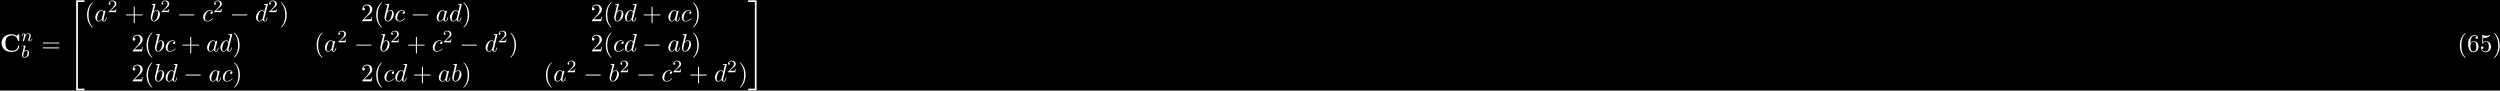 <?xml version="1.0" encoding="UTF-8"?>
<svg xmlns="http://www.w3.org/2000/svg" xmlns:xlink="http://www.w3.org/1999/xlink" width="993pt" height="36pt" viewBox="0 0 993 36" version="1.1">
<defs>
<g>
<symbol overflow="visible" id="glyph0-0">
<path style="stroke:none;" d=""/>
</symbol>
<symbol overflow="visible" id="glyph0-1">
<path style="stroke:none;" d="M 7.641 -6.672 C 7.641 -6.859 7.641 -6.953 7.453 -6.953 C 7.359 -6.953 7.344 -6.922 7.266 -6.859 L 6.609 -6.266 C 5.984 -6.766 5.328 -6.953 4.641 -6.953 C 2.156 -6.953 0.641 -5.469 0.641 -3.422 C 0.641 -1.375 2.156 0.109 4.641 0.109 C 6.516 0.109 7.641 -1.109 7.641 -2.266 C 7.641 -2.469 7.562 -2.469 7.391 -2.469 C 7.266 -2.469 7.172 -2.469 7.172 -2.297 C 7.094 -0.969 5.891 -0.359 4.891 -0.359 C 4.109 -0.359 3.266 -0.594 2.75 -1.203 C 2.281 -1.781 2.156 -2.516 2.156 -3.422 C 2.156 -3.984 2.188 -5.047 2.828 -5.719 C 3.469 -6.375 4.344 -6.484 4.859 -6.484 C 5.938 -6.484 6.875 -5.719 7.094 -4.453 C 7.125 -4.266 7.141 -4.25 7.359 -4.25 C 7.625 -4.25 7.641 -4.266 7.641 -4.531 Z M 7.641 -6.672 "/>
</symbol>
<symbol overflow="visible" id="glyph1-0">
<path style="stroke:none;" d=""/>
</symbol>
<symbol overflow="visible" id="glyph1-1">
<path style="stroke:none;" d="M 0.844 -0.438 C 0.828 -0.344 0.781 -0.172 0.781 -0.156 C 0.781 0 0.906 0.062 1.016 0.062 C 1.141 0.062 1.25 -0.016 1.297 -0.078 C 1.328 -0.141 1.375 -0.375 1.422 -0.516 C 1.453 -0.641 1.531 -0.969 1.562 -1.141 C 1.609 -1.297 1.656 -1.453 1.688 -1.609 C 1.766 -1.891 1.781 -1.953 1.984 -2.234 C 2.172 -2.516 2.5 -2.875 3.031 -2.875 C 3.422 -2.875 3.438 -2.516 3.438 -2.391 C 3.438 -1.969 3.141 -1.203 3.031 -0.906 C 2.953 -0.703 2.922 -0.641 2.922 -0.531 C 2.922 -0.156 3.219 0.062 3.578 0.062 C 4.281 0.062 4.578 -0.891 4.578 -1 C 4.578 -1.094 4.5 -1.094 4.469 -1.094 C 4.375 -1.094 4.375 -1.047 4.344 -0.969 C 4.188 -0.406 3.875 -0.125 3.609 -0.125 C 3.453 -0.125 3.422 -0.219 3.422 -0.375 C 3.422 -0.531 3.469 -0.625 3.594 -0.938 C 3.672 -1.156 3.953 -1.891 3.953 -2.281 C 3.953 -2.953 3.422 -3.078 3.047 -3.078 C 2.469 -3.078 2.078 -2.719 1.875 -2.438 C 1.828 -2.922 1.422 -3.078 1.125 -3.078 C 0.828 -3.078 0.672 -2.859 0.578 -2.703 C 0.422 -2.438 0.328 -2.047 0.328 -2 C 0.328 -1.922 0.422 -1.922 0.453 -1.922 C 0.547 -1.922 0.547 -1.938 0.594 -2.125 C 0.703 -2.531 0.844 -2.875 1.109 -2.875 C 1.297 -2.875 1.344 -2.719 1.344 -2.531 C 1.344 -2.406 1.281 -2.141 1.219 -1.953 C 1.172 -1.766 1.109 -1.484 1.078 -1.328 Z M 0.844 -0.438 "/>
</symbol>
<symbol overflow="visible" id="glyph1-2">
<path style="stroke:none;" d="M 1.844 -4.625 C 1.844 -4.641 1.875 -4.734 1.875 -4.734 C 1.875 -4.781 1.844 -4.844 1.75 -4.844 C 1.609 -4.844 1.031 -4.781 0.859 -4.766 C 0.812 -4.766 0.703 -4.75 0.703 -4.609 C 0.703 -4.516 0.812 -4.516 0.891 -4.516 C 1.219 -4.516 1.219 -4.453 1.219 -4.406 C 1.219 -4.359 1.156 -4.078 1.109 -3.922 L 0.953 -3.281 C 0.891 -3.031 0.516 -1.516 0.5 -1.422 C 0.453 -1.25 0.453 -1.156 0.453 -1.078 C 0.453 -0.375 0.906 0.062 1.484 0.062 C 2.359 0.062 3.281 -0.875 3.281 -1.906 C 3.281 -2.719 2.719 -3.078 2.234 -3.078 C 1.875 -3.078 1.562 -2.875 1.359 -2.688 Z M 1.484 -0.125 C 1.156 -0.125 0.953 -0.422 0.953 -0.844 C 0.953 -1.094 1.016 -1.328 1.219 -2.125 C 1.25 -2.25 1.25 -2.266 1.391 -2.422 C 1.656 -2.719 1.969 -2.875 2.219 -2.875 C 2.484 -2.875 2.719 -2.672 2.719 -2.203 C 2.719 -1.922 2.578 -1.203 2.359 -0.797 C 2.188 -0.453 1.844 -0.125 1.484 -0.125 Z M 1.484 -0.125 "/>
</symbol>
<symbol overflow="visible" id="glyph2-0">
<path style="stroke:none;" d=""/>
</symbol>
<symbol overflow="visible" id="glyph2-1">
<path style="stroke:none;" d="M 6.844 -3.266 C 7 -3.266 7.188 -3.266 7.188 -3.453 C 7.188 -3.656 7 -3.656 6.859 -3.656 L 0.891 -3.656 C 0.75 -3.656 0.562 -3.656 0.562 -3.453 C 0.562 -3.266 0.75 -3.266 0.891 -3.266 Z M 6.859 -1.328 C 7 -1.328 7.188 -1.328 7.188 -1.531 C 7.188 -1.719 7 -1.719 6.844 -1.719 L 0.891 -1.719 C 0.75 -1.719 0.562 -1.719 0.562 -1.531 C 0.562 -1.328 0.75 -1.328 0.891 -1.328 Z M 6.859 -1.328 "/>
</symbol>
<symbol overflow="visible" id="glyph2-2">
<path style="stroke:none;" d="M 3.297 2.391 C 3.297 2.359 3.297 2.344 3.125 2.172 C 1.891 0.922 1.562 -0.969 1.562 -2.5 C 1.562 -4.234 1.938 -5.969 3.172 -7.203 C 3.297 -7.328 3.297 -7.344 3.297 -7.375 C 3.297 -7.453 3.266 -7.484 3.203 -7.484 C 3.094 -7.484 2.203 -6.797 1.609 -5.531 C 1.109 -4.438 0.984 -3.328 0.984 -2.5 C 0.984 -1.719 1.094 -0.516 1.641 0.625 C 2.25 1.844 3.094 2.5 3.203 2.5 C 3.266 2.5 3.297 2.469 3.297 2.391 Z M 3.297 2.391 "/>
</symbol>
<symbol overflow="visible" id="glyph2-3">
<path style="stroke:none;" d="M 4.078 -2.297 L 6.859 -2.297 C 7 -2.297 7.188 -2.297 7.188 -2.5 C 7.188 -2.688 7 -2.688 6.859 -2.688 L 4.078 -2.688 L 4.078 -5.484 C 4.078 -5.625 4.078 -5.812 3.875 -5.812 C 3.672 -5.812 3.672 -5.625 3.672 -5.484 L 3.672 -2.688 L 0.891 -2.688 C 0.75 -2.688 0.562 -2.688 0.562 -2.5 C 0.562 -2.297 0.75 -2.297 0.891 -2.297 L 3.672 -2.297 L 3.672 0.5 C 3.672 0.641 3.672 0.828 3.875 0.828 C 4.078 0.828 4.078 0.641 4.078 0.5 Z M 4.078 -2.297 "/>
</symbol>
<symbol overflow="visible" id="glyph2-4">
<path style="stroke:none;" d="M 2.875 -2.5 C 2.875 -3.266 2.766 -4.469 2.219 -5.609 C 1.625 -6.828 0.766 -7.484 0.672 -7.484 C 0.609 -7.484 0.562 -7.438 0.562 -7.375 C 0.562 -7.344 0.562 -7.328 0.75 -7.141 C 1.734 -6.156 2.297 -4.578 2.297 -2.5 C 2.297 -0.781 1.938 0.969 0.703 2.219 C 0.562 2.344 0.562 2.359 0.562 2.391 C 0.562 2.453 0.609 2.5 0.672 2.5 C 0.766 2.5 1.672 1.812 2.25 0.547 C 2.766 -0.547 2.875 -1.656 2.875 -2.5 Z M 2.875 -2.5 "/>
</symbol>
<symbol overflow="visible" id="glyph2-5">
<path style="stroke:none;" d="M 1.266 -0.766 L 2.328 -1.797 C 3.875 -3.172 4.469 -3.703 4.469 -4.703 C 4.469 -5.844 3.578 -6.641 2.359 -6.641 C 1.234 -6.641 0.5 -5.719 0.5 -4.828 C 0.5 -4.281 1 -4.281 1.031 -4.281 C 1.203 -4.281 1.547 -4.391 1.547 -4.812 C 1.547 -5.062 1.359 -5.328 1.016 -5.328 C 0.938 -5.328 0.922 -5.328 0.891 -5.312 C 1.109 -5.969 1.656 -6.328 2.234 -6.328 C 3.141 -6.328 3.562 -5.516 3.562 -4.703 C 3.562 -3.906 3.078 -3.125 2.516 -2.5 L 0.609 -0.375 C 0.5 -0.266 0.5 -0.234 0.5 0 L 4.203 0 L 4.469 -1.734 L 4.234 -1.734 C 4.172 -1.438 4.109 -1 4 -0.844 C 3.938 -0.766 3.281 -0.766 3.062 -0.766 Z M 1.266 -0.766 "/>
</symbol>
<symbol overflow="visible" id="glyph2-6">
<path style="stroke:none;" d="M 1.312 -3.266 L 1.312 -3.516 C 1.312 -6.031 2.547 -6.391 3.062 -6.391 C 3.297 -6.391 3.719 -6.328 3.938 -5.984 C 3.781 -5.984 3.391 -5.984 3.391 -5.547 C 3.391 -5.234 3.625 -5.078 3.844 -5.078 C 4 -5.078 4.312 -5.172 4.312 -5.562 C 4.312 -6.156 3.875 -6.641 3.047 -6.641 C 1.766 -6.641 0.422 -5.359 0.422 -3.156 C 0.422 -0.484 1.578 0.219 2.5 0.219 C 3.609 0.219 4.562 -0.719 4.562 -2.031 C 4.562 -3.297 3.672 -4.25 2.562 -4.25 C 1.891 -4.25 1.516 -3.75 1.312 -3.266 Z M 2.5 -0.062 C 1.875 -0.062 1.578 -0.656 1.516 -0.812 C 1.328 -1.281 1.328 -2.078 1.328 -2.25 C 1.328 -3.031 1.656 -4.031 2.547 -4.031 C 2.719 -4.031 3.172 -4.031 3.484 -3.406 C 3.656 -3.047 3.656 -2.531 3.656 -2.047 C 3.656 -1.562 3.656 -1.062 3.484 -0.703 C 3.188 -0.109 2.734 -0.062 2.5 -0.062 Z M 2.5 -0.062 "/>
</symbol>
<symbol overflow="visible" id="glyph2-7">
<path style="stroke:none;" d="M 4.469 -2 C 4.469 -3.188 3.656 -4.188 2.578 -4.188 C 2.109 -4.188 1.672 -4.031 1.312 -3.672 L 1.312 -5.625 C 1.516 -5.562 1.844 -5.5 2.156 -5.5 C 3.391 -5.5 4.094 -6.406 4.094 -6.531 C 4.094 -6.594 4.062 -6.641 3.984 -6.641 C 3.984 -6.641 3.953 -6.641 3.906 -6.609 C 3.703 -6.516 3.219 -6.312 2.547 -6.312 C 2.156 -6.312 1.688 -6.391 1.219 -6.594 C 1.141 -6.625 1.125 -6.625 1.109 -6.625 C 1 -6.625 1 -6.547 1 -6.391 L 1 -3.438 C 1 -3.266 1 -3.188 1.141 -3.188 C 1.219 -3.188 1.234 -3.203 1.281 -3.266 C 1.391 -3.422 1.75 -3.969 2.562 -3.969 C 3.078 -3.969 3.328 -3.516 3.406 -3.328 C 3.562 -2.953 3.594 -2.578 3.594 -2.078 C 3.594 -1.719 3.594 -1.125 3.344 -0.703 C 3.109 -0.312 2.734 -0.062 2.281 -0.062 C 1.562 -0.062 0.984 -0.594 0.812 -1.172 C 0.844 -1.172 0.875 -1.156 0.984 -1.156 C 1.312 -1.156 1.484 -1.406 1.484 -1.641 C 1.484 -1.891 1.312 -2.141 0.984 -2.141 C 0.844 -2.141 0.5 -2.062 0.5 -1.609 C 0.5 -0.75 1.188 0.219 2.297 0.219 C 3.453 0.219 4.469 -0.734 4.469 -2 Z M 4.469 -2 "/>
</symbol>
<symbol overflow="visible" id="glyph3-0">
<path style="stroke:none;" d=""/>
</symbol>
<symbol overflow="visible" id="glyph3-1">
<path style="stroke:none;" d="M 3.25 17.547 L 3.938 17.547 L 3.938 0.297 L 6.562 0.297 L 6.562 -0.391 L 3.25 -0.391 Z M 3.25 17.547 "/>
</symbol>
<symbol overflow="visible" id="glyph3-2">
<path style="stroke:none;" d="M 3.25 17.531 L 6.562 17.531 L 6.562 16.844 L 3.938 16.844 L 3.938 -0.406 L 3.25 -0.406 Z M 3.25 17.531 "/>
</symbol>
<symbol overflow="visible" id="glyph3-3">
<path style="stroke:none;" d="M 2.703 17.547 L 3.391 17.547 L 3.391 -0.391 L 0.062 -0.391 L 0.062 0.297 L 2.703 0.297 Z M 2.703 17.547 "/>
</symbol>
<symbol overflow="visible" id="glyph3-4">
<path style="stroke:none;" d="M 2.703 16.844 L 0.062 16.844 L 0.062 17.531 L 3.391 17.531 L 3.391 -0.406 L 2.703 -0.406 Z M 2.703 16.844 "/>
</symbol>
<symbol overflow="visible" id="glyph4-0">
<path style="stroke:none;" d=""/>
</symbol>
<symbol overflow="visible" id="glyph4-1">
<path style="stroke:none;" d="M 3.719 -3.766 C 3.531 -4.141 3.25 -4.406 2.797 -4.406 C 1.641 -4.406 0.406 -2.938 0.406 -1.484 C 0.406 -0.547 0.953 0.109 1.719 0.109 C 1.922 0.109 2.422 0.062 3.016 -0.641 C 3.094 -0.219 3.453 0.109 3.922 0.109 C 4.281 0.109 4.5 -0.125 4.672 -0.438 C 4.828 -0.797 4.969 -1.406 4.969 -1.422 C 4.969 -1.531 4.875 -1.531 4.844 -1.531 C 4.75 -1.531 4.734 -1.484 4.703 -1.344 C 4.531 -0.703 4.359 -0.109 3.953 -0.109 C 3.672 -0.109 3.656 -0.375 3.656 -0.562 C 3.656 -0.781 3.672 -0.875 3.781 -1.312 C 3.891 -1.719 3.906 -1.828 4 -2.203 L 4.359 -3.594 C 4.422 -3.875 4.422 -3.891 4.422 -3.938 C 4.422 -4.109 4.312 -4.203 4.141 -4.203 C 3.891 -4.203 3.75 -3.984 3.719 -3.766 Z M 3.078 -1.188 C 3.016 -1 3.016 -0.984 2.875 -0.812 C 2.438 -0.266 2.031 -0.109 1.75 -0.109 C 1.25 -0.109 1.109 -0.656 1.109 -1.047 C 1.109 -1.547 1.422 -2.766 1.656 -3.234 C 1.969 -3.812 2.406 -4.188 2.812 -4.188 C 3.453 -4.188 3.594 -3.375 3.594 -3.312 C 3.594 -3.25 3.578 -3.188 3.562 -3.141 Z M 3.078 -1.188 "/>
</symbol>
<symbol overflow="visible" id="glyph4-2">
<path style="stroke:none;" d="M 2.375 -6.812 C 2.375 -6.812 2.375 -6.922 2.25 -6.922 C 2.031 -6.922 1.297 -6.844 1.031 -6.812 C 0.953 -6.812 0.844 -6.797 0.844 -6.625 C 0.844 -6.5 0.938 -6.5 1.094 -6.5 C 1.562 -6.5 1.578 -6.438 1.578 -6.328 C 1.578 -6.266 1.5 -5.922 1.453 -5.719 L 0.625 -2.469 C 0.516 -1.969 0.469 -1.797 0.469 -1.453 C 0.469 -0.516 1 0.109 1.734 0.109 C 2.906 0.109 4.141 -1.375 4.141 -2.812 C 4.141 -3.719 3.609 -4.406 2.812 -4.406 C 2.359 -4.406 1.938 -4.109 1.641 -3.812 Z M 1.453 -3.047 C 1.5 -3.266 1.5 -3.281 1.594 -3.391 C 2.078 -4.031 2.531 -4.188 2.797 -4.188 C 3.156 -4.188 3.422 -3.891 3.422 -3.25 C 3.422 -2.656 3.094 -1.516 2.906 -1.141 C 2.578 -0.469 2.125 -0.109 1.734 -0.109 C 1.391 -0.109 1.062 -0.375 1.062 -1.109 C 1.062 -1.312 1.062 -1.5 1.219 -2.125 Z M 1.453 -3.047 "/>
</symbol>
<symbol overflow="visible" id="glyph4-3">
<path style="stroke:none;" d="M 3.953 -3.781 C 3.781 -3.781 3.656 -3.781 3.516 -3.656 C 3.344 -3.5 3.328 -3.328 3.328 -3.266 C 3.328 -3.016 3.516 -2.906 3.703 -2.906 C 3.984 -2.906 4.25 -3.156 4.25 -3.547 C 4.25 -4.031 3.781 -4.406 3.078 -4.406 C 1.734 -4.406 0.406 -2.984 0.406 -1.578 C 0.406 -0.672 0.984 0.109 2.031 0.109 C 3.453 0.109 4.281 -0.953 4.281 -1.062 C 4.281 -1.125 4.234 -1.203 4.172 -1.203 C 4.109 -1.203 4.094 -1.172 4.031 -1.094 C 3.25 -0.109 2.156 -0.109 2.047 -0.109 C 1.422 -0.109 1.141 -0.594 1.141 -1.203 C 1.141 -1.609 1.344 -2.578 1.688 -3.188 C 2 -3.766 2.547 -4.188 3.094 -4.188 C 3.422 -4.188 3.812 -4.062 3.953 -3.781 Z M 3.953 -3.781 "/>
</symbol>
<symbol overflow="visible" id="glyph4-4">
<path style="stroke:none;" d="M 5.141 -6.812 C 5.141 -6.812 5.141 -6.922 5.016 -6.922 C 4.859 -6.922 3.922 -6.828 3.75 -6.812 C 3.672 -6.797 3.609 -6.75 3.609 -6.625 C 3.609 -6.5 3.703 -6.5 3.844 -6.5 C 4.328 -6.5 4.344 -6.438 4.344 -6.328 L 4.312 -6.125 L 3.719 -3.766 C 3.531 -4.141 3.25 -4.406 2.797 -4.406 C 1.641 -4.406 0.406 -2.938 0.406 -1.484 C 0.406 -0.547 0.953 0.109 1.719 0.109 C 1.922 0.109 2.422 0.062 3.016 -0.641 C 3.094 -0.219 3.453 0.109 3.922 0.109 C 4.281 0.109 4.5 -0.125 4.672 -0.438 C 4.828 -0.797 4.969 -1.406 4.969 -1.422 C 4.969 -1.531 4.875 -1.531 4.844 -1.531 C 4.75 -1.531 4.734 -1.484 4.703 -1.344 C 4.531 -0.703 4.359 -0.109 3.953 -0.109 C 3.672 -0.109 3.656 -0.375 3.656 -0.562 C 3.656 -0.812 3.672 -0.875 3.703 -1.047 Z M 3.078 -1.188 C 3.016 -1 3.016 -0.984 2.875 -0.812 C 2.438 -0.266 2.031 -0.109 1.75 -0.109 C 1.25 -0.109 1.109 -0.656 1.109 -1.047 C 1.109 -1.547 1.422 -2.766 1.656 -3.234 C 1.969 -3.812 2.406 -4.188 2.812 -4.188 C 3.453 -4.188 3.594 -3.375 3.594 -3.312 C 3.594 -3.25 3.578 -3.188 3.562 -3.141 Z M 3.078 -1.188 "/>
</symbol>
<symbol overflow="visible" id="glyph5-0">
<path style="stroke:none;" d=""/>
</symbol>
<symbol overflow="visible" id="glyph5-1">
<path style="stroke:none;" d="M 3.516 -1.266 L 3.281 -1.266 C 3.266 -1.109 3.188 -0.703 3.094 -0.641 C 3.047 -0.594 2.516 -0.594 2.406 -0.594 L 1.125 -0.594 C 1.859 -1.234 2.109 -1.438 2.516 -1.766 C 3.031 -2.172 3.516 -2.609 3.516 -3.266 C 3.516 -4.109 2.781 -4.625 1.891 -4.625 C 1.031 -4.625 0.438 -4.016 0.438 -3.375 C 0.438 -3.031 0.734 -2.984 0.812 -2.984 C 0.969 -2.984 1.172 -3.109 1.172 -3.359 C 1.172 -3.484 1.125 -3.734 0.766 -3.734 C 0.984 -4.219 1.453 -4.375 1.781 -4.375 C 2.484 -4.375 2.844 -3.828 2.844 -3.266 C 2.844 -2.656 2.406 -2.188 2.188 -1.938 L 0.516 -0.266 C 0.438 -0.203 0.438 -0.188 0.438 0 L 3.312 0 Z M 3.516 -1.266 "/>
</symbol>
<symbol overflow="visible" id="glyph6-0">
<path style="stroke:none;" d=""/>
</symbol>
<symbol overflow="visible" id="glyph6-1">
<path style="stroke:none;" d="M 6.562 -2.297 C 6.734 -2.297 6.922 -2.297 6.922 -2.5 C 6.922 -2.688 6.734 -2.688 6.562 -2.688 L 1.172 -2.688 C 1 -2.688 0.828 -2.688 0.828 -2.5 C 0.828 -2.297 1 -2.297 1.172 -2.297 Z M 6.562 -2.297 "/>
</symbol>
</g>
</defs>
<g id="surface1">
<rect x="0" y="0" width="993" height="36" style="fill:rgb(0%,0%,0%);fill-opacity:1;stroke:none;"/>
<g style="fill:rgb(100%,100%,100%);fill-opacity:1;">
  <use xlink:href="#glyph0-1" x="0" y="20.54"/>
</g>
<g style="fill:rgb(100%,100%,100%);fill-opacity:1;">
  <use xlink:href="#glyph1-1" x="8.28" y="16.34"/>
</g>
<g style="fill:rgb(100%,100%,100%);fill-opacity:1;">
  <use xlink:href="#glyph1-2" x="8.28" y="22.94"/>
</g>
<g style="fill:rgb(100%,100%,100%);fill-opacity:1;">
  <use xlink:href="#glyph2-1" x="16.44" y="20.54"/>
</g>
<g style="fill:rgb(100%,100%,100%);fill-opacity:1;">
  <use xlink:href="#glyph3-1" x="27" y="0.5"/>
</g>
<g style="fill:rgb(100%,100%,100%);fill-opacity:1;">
  <use xlink:href="#glyph3-2" x="27" y="18.38"/>
</g>
<g style="fill:rgb(100%,100%,100%);fill-opacity:1;">
  <use xlink:href="#glyph2-2" x="33.6" y="8.42"/>
</g>
<g style="fill:rgb(100%,100%,100%);fill-opacity:1;">
  <use xlink:href="#glyph4-1" x="37.44" y="8.42"/>
</g>
<g style="fill:rgb(100%,100%,100%);fill-opacity:1;">
  <use xlink:href="#glyph5-1" x="42.72" y="4.82"/>
</g>
<g style="fill:rgb(100%,100%,100%);fill-opacity:1;">
  <use xlink:href="#glyph2-3" x="49.44" y="8.42"/>
</g>
<g style="fill:rgb(100%,100%,100%);fill-opacity:1;">
  <use xlink:href="#glyph4-2" x="59.4" y="8.42"/>
</g>
<g style="fill:rgb(100%,100%,100%);fill-opacity:1;">
  <use xlink:href="#glyph5-1" x="63.72" y="4.82"/>
</g>
<g style="fill:rgb(100%,100%,100%);fill-opacity:1;">
  <use xlink:href="#glyph6-1" x="70.32" y="8.42"/>
</g>
<g style="fill:rgb(100%,100%,100%);fill-opacity:1;">
  <use xlink:href="#glyph4-3" x="80.28" y="8.42"/>
</g>
<g style="fill:rgb(100%,100%,100%);fill-opacity:1;">
  <use xlink:href="#glyph5-1" x="84.6" y="4.82"/>
</g>
<g style="fill:rgb(100%,100%,100%);fill-opacity:1;">
  <use xlink:href="#glyph6-1" x="91.32" y="8.42"/>
</g>
<g style="fill:rgb(100%,100%,100%);fill-opacity:1;">
  <use xlink:href="#glyph4-4" x="101.28" y="8.42"/>
</g>
<g style="fill:rgb(100%,100%,100%);fill-opacity:1;">
  <use xlink:href="#glyph5-1" x="106.44" y="4.82"/>
</g>
<g style="fill:rgb(100%,100%,100%);fill-opacity:1;">
  <use xlink:href="#glyph2-4" x="111" y="8.42"/>
</g>
<g style="fill:rgb(100%,100%,100%);fill-opacity:1;">
  <use xlink:href="#glyph2-5" x="143.4" y="8.42"/>
</g>
<g style="fill:rgb(100%,100%,100%);fill-opacity:1;">
  <use xlink:href="#glyph2-2" x="148.44" y="8.42"/>
</g>
<g style="fill:rgb(100%,100%,100%);fill-opacity:1;">
  <use xlink:href="#glyph4-2" x="152.28" y="8.42"/>
</g>
<g style="fill:rgb(100%,100%,100%);fill-opacity:1;">
  <use xlink:href="#glyph4-3" x="156.6" y="8.42"/>
</g>
<g style="fill:rgb(100%,100%,100%);fill-opacity:1;">
  <use xlink:href="#glyph6-1" x="163.08" y="8.42"/>
</g>
<g style="fill:rgb(100%,100%,100%);fill-opacity:1;">
  <use xlink:href="#glyph4-1" x="173.04" y="8.42"/>
</g>
<g style="fill:rgb(100%,100%,100%);fill-opacity:1;">
  <use xlink:href="#glyph4-4" x="178.32" y="8.42"/>
</g>
<g style="fill:rgb(100%,100%,100%);fill-opacity:1;">
  <use xlink:href="#glyph2-4" x="183.48" y="8.42"/>
</g>
<g style="fill:rgb(100%,100%,100%);fill-opacity:1;">
  <use xlink:href="#glyph2-5" x="234.6" y="8.42"/>
</g>
<g style="fill:rgb(100%,100%,100%);fill-opacity:1;">
  <use xlink:href="#glyph2-2" x="239.64" y="8.42"/>
</g>
<g style="fill:rgb(100%,100%,100%);fill-opacity:1;">
  <use xlink:href="#glyph4-2" x="243.48" y="8.42"/>
</g>
<g style="fill:rgb(100%,100%,100%);fill-opacity:1;">
  <use xlink:href="#glyph4-4" x="247.8" y="8.42"/>
</g>
<g style="fill:rgb(100%,100%,100%);fill-opacity:1;">
  <use xlink:href="#glyph2-3" x="255.12" y="8.42"/>
</g>
<g style="fill:rgb(100%,100%,100%);fill-opacity:1;">
  <use xlink:href="#glyph4-1" x="265.08" y="8.42"/>
</g>
<g style="fill:rgb(100%,100%,100%);fill-opacity:1;">
  <use xlink:href="#glyph4-3" x="270.36" y="8.42"/>
</g>
<g style="fill:rgb(100%,100%,100%);fill-opacity:1;">
  <use xlink:href="#glyph2-4" x="274.68" y="8.42"/>
</g>
<g style="fill:rgb(100%,100%,100%);fill-opacity:1;">
  <use xlink:href="#glyph2-5" x="52.2" y="20.42"/>
</g>
<g style="fill:rgb(100%,100%,100%);fill-opacity:1;">
  <use xlink:href="#glyph2-2" x="57.24" y="20.42"/>
</g>
<g style="fill:rgb(100%,100%,100%);fill-opacity:1;">
  <use xlink:href="#glyph4-2" x="61.08" y="20.42"/>
</g>
<g style="fill:rgb(100%,100%,100%);fill-opacity:1;">
  <use xlink:href="#glyph4-3" x="65.4" y="20.42"/>
</g>
<g style="fill:rgb(100%,100%,100%);fill-opacity:1;">
  <use xlink:href="#glyph2-3" x="71.88" y="20.42"/>
</g>
<g style="fill:rgb(100%,100%,100%);fill-opacity:1;">
  <use xlink:href="#glyph4-1" x="81.84" y="20.42"/>
</g>
<g style="fill:rgb(100%,100%,100%);fill-opacity:1;">
  <use xlink:href="#glyph4-4" x="87.12" y="20.42"/>
</g>
<g style="fill:rgb(100%,100%,100%);fill-opacity:1;">
  <use xlink:href="#glyph2-4" x="92.28" y="20.42"/>
</g>
<g style="fill:rgb(100%,100%,100%);fill-opacity:1;">
  <use xlink:href="#glyph2-2" x="124.8" y="20.42"/>
</g>
<g style="fill:rgb(100%,100%,100%);fill-opacity:1;">
  <use xlink:href="#glyph4-1" x="128.64" y="20.42"/>
</g>
<g style="fill:rgb(100%,100%,100%);fill-opacity:1;">
  <use xlink:href="#glyph5-1" x="133.92" y="16.82"/>
</g>
<g style="fill:rgb(100%,100%,100%);fill-opacity:1;">
  <use xlink:href="#glyph6-1" x="140.64" y="20.42"/>
</g>
<g style="fill:rgb(100%,100%,100%);fill-opacity:1;">
  <use xlink:href="#glyph4-2" x="150.6" y="20.42"/>
</g>
<g style="fill:rgb(100%,100%,100%);fill-opacity:1;">
  <use xlink:href="#glyph5-1" x="154.92" y="16.82"/>
</g>
<g style="fill:rgb(100%,100%,100%);fill-opacity:1;">
  <use xlink:href="#glyph2-3" x="161.52" y="20.42"/>
</g>
<g style="fill:rgb(100%,100%,100%);fill-opacity:1;">
  <use xlink:href="#glyph4-3" x="171.48" y="20.42"/>
</g>
<g style="fill:rgb(100%,100%,100%);fill-opacity:1;">
  <use xlink:href="#glyph5-1" x="175.8" y="16.82"/>
</g>
<g style="fill:rgb(100%,100%,100%);fill-opacity:1;">
  <use xlink:href="#glyph6-1" x="182.52" y="20.42"/>
</g>
<g style="fill:rgb(100%,100%,100%);fill-opacity:1;">
  <use xlink:href="#glyph4-4" x="192.48" y="20.42"/>
</g>
<g style="fill:rgb(100%,100%,100%);fill-opacity:1;">
  <use xlink:href="#glyph5-1" x="197.64" y="16.82"/>
</g>
<g style="fill:rgb(100%,100%,100%);fill-opacity:1;">
  <use xlink:href="#glyph2-4" x="202.08" y="20.42"/>
</g>
<g style="fill:rgb(100%,100%,100%);fill-opacity:1;">
  <use xlink:href="#glyph2-5" x="234.6" y="20.42"/>
</g>
<g style="fill:rgb(100%,100%,100%);fill-opacity:1;">
  <use xlink:href="#glyph2-2" x="239.64" y="20.42"/>
</g>
<g style="fill:rgb(100%,100%,100%);fill-opacity:1;">
  <use xlink:href="#glyph4-3" x="243.48" y="20.42"/>
</g>
<g style="fill:rgb(100%,100%,100%);fill-opacity:1;">
  <use xlink:href="#glyph4-4" x="247.8" y="20.42"/>
</g>
<g style="fill:rgb(100%,100%,100%);fill-opacity:1;">
  <use xlink:href="#glyph6-1" x="255.12" y="20.42"/>
</g>
<g style="fill:rgb(100%,100%,100%);fill-opacity:1;">
  <use xlink:href="#glyph4-1" x="265.08" y="20.42"/>
</g>
<g style="fill:rgb(100%,100%,100%);fill-opacity:1;">
  <use xlink:href="#glyph4-2" x="270.36" y="20.42"/>
</g>
<g style="fill:rgb(100%,100%,100%);fill-opacity:1;">
  <use xlink:href="#glyph2-4" x="274.68" y="20.42"/>
</g>
<g style="fill:rgb(100%,100%,100%);fill-opacity:1;">
  <use xlink:href="#glyph2-5" x="52.2" y="32.3"/>
</g>
<g style="fill:rgb(100%,100%,100%);fill-opacity:1;">
  <use xlink:href="#glyph2-2" x="57.24" y="32.3"/>
</g>
<g style="fill:rgb(100%,100%,100%);fill-opacity:1;">
  <use xlink:href="#glyph4-2" x="61.08" y="32.3"/>
</g>
<g style="fill:rgb(100%,100%,100%);fill-opacity:1;">
  <use xlink:href="#glyph4-4" x="65.4" y="32.3"/>
</g>
<g style="fill:rgb(100%,100%,100%);fill-opacity:1;">
  <use xlink:href="#glyph6-1" x="72.84" y="32.3"/>
</g>
<g style="fill:rgb(100%,100%,100%);fill-opacity:1;">
  <use xlink:href="#glyph4-1" x="82.801" y="32.3"/>
</g>
<g style="fill:rgb(100%,100%,100%);fill-opacity:1;">
  <use xlink:href="#glyph4-3" x="88.081" y="32.3"/>
</g>
<g style="fill:rgb(100%,100%,100%);fill-opacity:1;">
  <use xlink:href="#glyph2-4" x="92.401" y="32.3"/>
</g>
<g style="fill:rgb(100%,100%,100%);fill-opacity:1;">
  <use xlink:href="#glyph2-5" x="143.401" y="32.3"/>
</g>
<g style="fill:rgb(100%,100%,100%);fill-opacity:1;">
  <use xlink:href="#glyph2-2" x="148.441" y="32.3"/>
</g>
<g style="fill:rgb(100%,100%,100%);fill-opacity:1;">
  <use xlink:href="#glyph4-3" x="152.281" y="32.3"/>
</g>
<g style="fill:rgb(100%,100%,100%);fill-opacity:1;">
  <use xlink:href="#glyph4-4" x="156.601" y="32.3"/>
</g>
<g style="fill:rgb(100%,100%,100%);fill-opacity:1;">
  <use xlink:href="#glyph2-3" x="163.92" y="32.3"/>
</g>
<g style="fill:rgb(100%,100%,100%);fill-opacity:1;">
  <use xlink:href="#glyph4-1" x="173.881" y="32.3"/>
</g>
<g style="fill:rgb(100%,100%,100%);fill-opacity:1;">
  <use xlink:href="#glyph4-2" x="179.161" y="32.3"/>
</g>
<g style="fill:rgb(100%,100%,100%);fill-opacity:1;">
  <use xlink:href="#glyph2-4" x="183.481" y="32.3"/>
</g>
<g style="fill:rgb(100%,100%,100%);fill-opacity:1;">
  <use xlink:href="#glyph2-2" x="215.881" y="32.3"/>
</g>
<g style="fill:rgb(100%,100%,100%);fill-opacity:1;">
  <use xlink:href="#glyph4-1" x="219.72" y="32.3"/>
</g>
<g style="fill:rgb(100%,100%,100%);fill-opacity:1;">
  <use xlink:href="#glyph5-1" x="225" y="28.7"/>
</g>
<g style="fill:rgb(100%,100%,100%);fill-opacity:1;">
  <use xlink:href="#glyph6-1" x="231.72" y="32.3"/>
</g>
<g style="fill:rgb(100%,100%,100%);fill-opacity:1;">
  <use xlink:href="#glyph4-2" x="241.68" y="32.3"/>
</g>
<g style="fill:rgb(100%,100%,100%);fill-opacity:1;">
  <use xlink:href="#glyph5-1" x="246" y="28.7"/>
</g>
<g style="fill:rgb(100%,100%,100%);fill-opacity:1;">
  <use xlink:href="#glyph6-1" x="252.72" y="32.3"/>
</g>
<g style="fill:rgb(100%,100%,100%);fill-opacity:1;">
  <use xlink:href="#glyph4-3" x="262.68" y="32.3"/>
</g>
<g style="fill:rgb(100%,100%,100%);fill-opacity:1;">
  <use xlink:href="#glyph5-1" x="267" y="28.7"/>
</g>
<g style="fill:rgb(100%,100%,100%);fill-opacity:1;">
  <use xlink:href="#glyph2-3" x="273.6" y="32.3"/>
</g>
<g style="fill:rgb(100%,100%,100%);fill-opacity:1;">
  <use xlink:href="#glyph4-4" x="283.56" y="32.3"/>
</g>
<g style="fill:rgb(100%,100%,100%);fill-opacity:1;">
  <use xlink:href="#glyph5-1" x="288.72" y="28.7"/>
</g>
<g style="fill:rgb(100%,100%,100%);fill-opacity:1;">
  <use xlink:href="#glyph2-4" x="293.28" y="32.3"/>
</g>
<g style="fill:rgb(100%,100%,100%);fill-opacity:1;">
  <use xlink:href="#glyph3-3" x="297.12" y="0.5"/>
</g>
<g style="fill:rgb(100%,100%,100%);fill-opacity:1;">
  <use xlink:href="#glyph3-4" x="297.12" y="18.38"/>
</g>
<g style="fill:rgb(100%,100%,100%);fill-opacity:1;">
  <use xlink:href="#glyph2-2" x="976.08" y="20.54"/>
</g>
<g style="fill:rgb(100%,100%,100%);fill-opacity:1;">
  <use xlink:href="#glyph2-6" x="979.92" y="20.54"/>
</g>
<g style="fill:rgb(100%,100%,100%);fill-opacity:1;">
  <use xlink:href="#glyph2-7" x="984.96" y="20.54"/>
</g>
<g style="fill:rgb(100%,100%,100%);fill-opacity:1;">
  <use xlink:href="#glyph2-4" x="990" y="20.54"/>
</g>
</g>
</svg>
